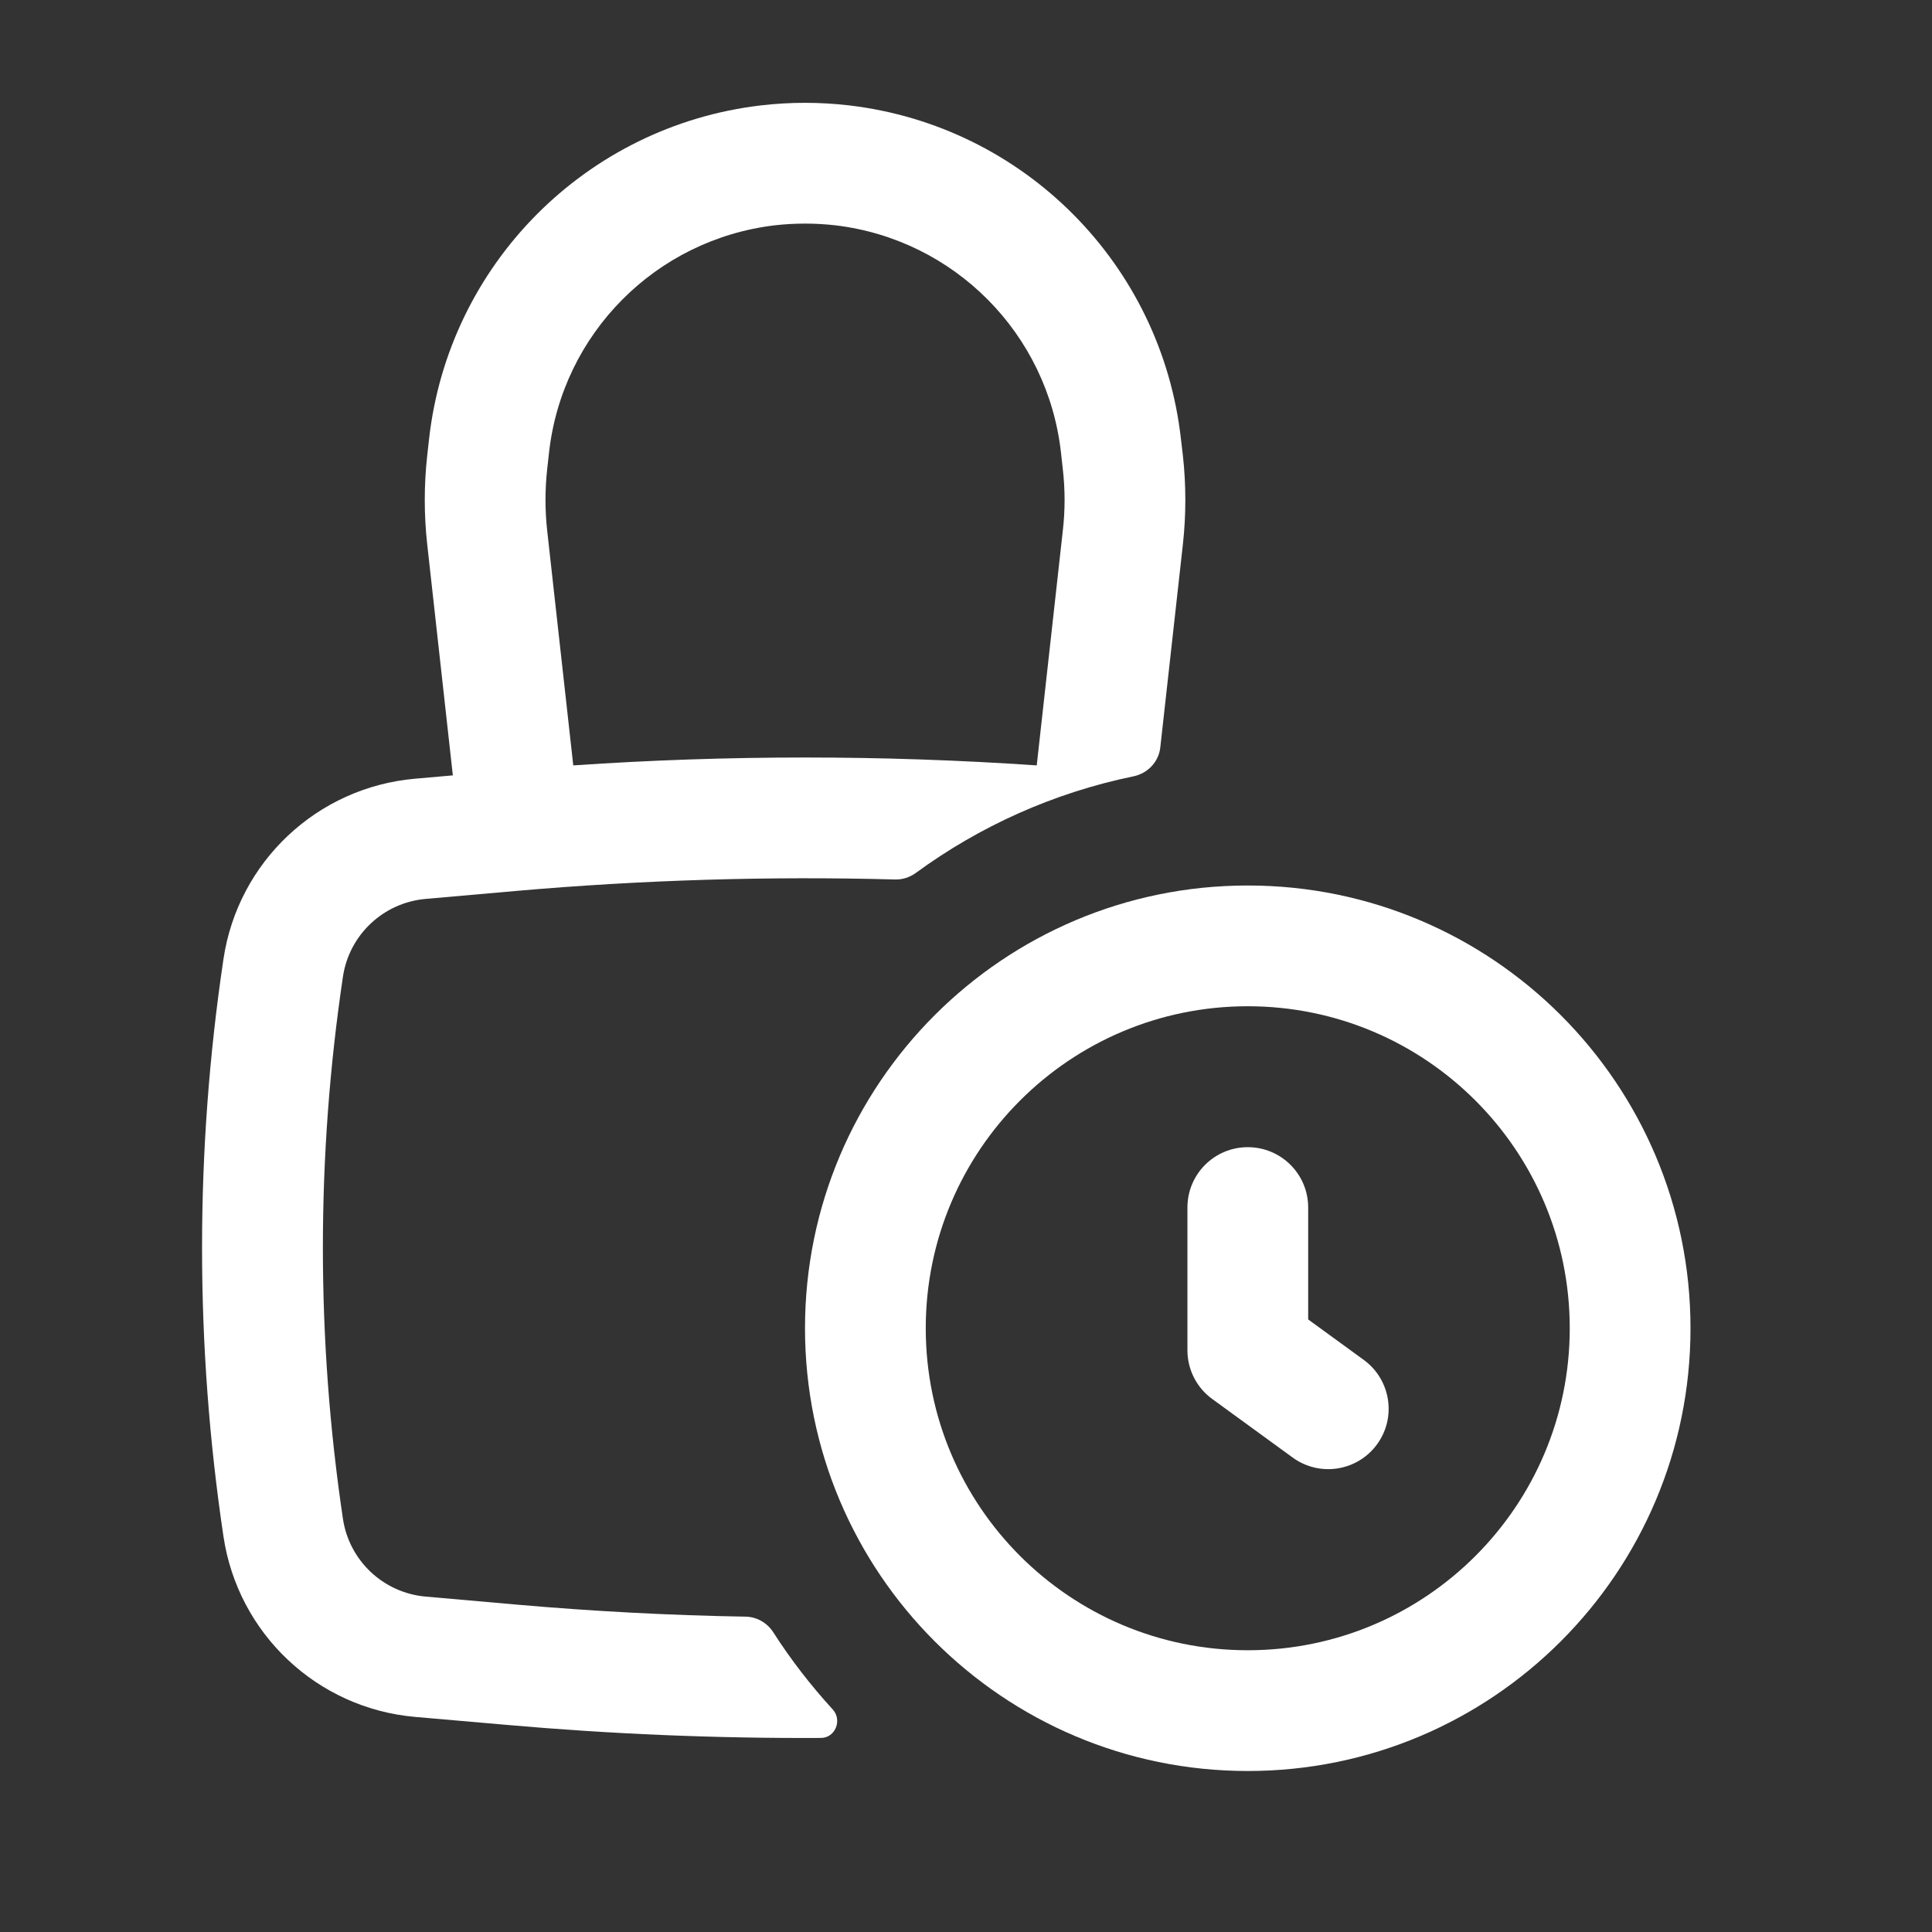 <svg width="18" height="18" viewBox="0 0 18 18" fill="none" xmlns="http://www.w3.org/2000/svg">
<rect x="0" y="0" width="18" height="18" fill="#333333" stroke="none"/>
<path fill-rule="evenodd" clip-rule="evenodd" d="M4.219 7.224L3.98 5.069C3.95 4.796 3.95 4.52 3.98 4.247L3.997 4.094C4.178 2.464 5.46 1.174 7.088 0.982C7.362 0.95 7.638 0.95 7.912 0.982C9.541 1.174 10.822 2.464 11.003 4.094L11.021 4.247C11.051 4.52 11.051 4.796 11.021 5.069L10.81 6.965C10.795 7.099 10.692 7.206 10.56 7.233C9.813 7.387 9.125 7.699 8.531 8.134C8.475 8.174 8.408 8.196 8.339 8.194C7.164 8.162 5.988 8.198 4.816 8.3L3.965 8.375C3.571 8.41 3.253 8.71 3.195 9.1C2.946 10.774 2.946 12.476 3.195 14.15C3.253 14.54 3.571 14.84 3.965 14.875L4.816 14.95C5.525 15.012 6.236 15.05 6.948 15.062C7.052 15.064 7.148 15.12 7.204 15.207C7.368 15.463 7.554 15.703 7.758 15.926C7.849 16.025 7.783 16.191 7.649 16.192C6.671 16.197 5.692 16.156 4.717 16.07L3.867 15.996C2.955 15.916 2.217 15.221 2.082 14.315C1.816 12.532 1.816 10.719 2.082 8.935C2.217 8.029 2.955 7.335 3.867 7.255L4.219 7.224ZM7.22 2.099C7.406 2.078 7.594 2.078 7.781 2.099C8.89 2.23 9.762 3.108 9.885 4.218L9.902 4.371C9.924 4.562 9.924 4.754 9.902 4.944L9.659 7.131C8.222 7.033 6.779 7.033 5.341 7.131L5.098 4.944C5.077 4.754 5.077 4.562 5.098 4.371L5.115 4.218C5.238 3.108 6.111 2.23 7.22 2.099Z" fill="white"/>
<path d="M12.188 11.25C12.188 10.939 11.936 10.688 11.625 10.688C11.315 10.688 11.063 10.939 11.063 11.25V12.58C11.063 12.76 11.149 12.929 11.294 13.034L12.044 13.58C12.296 13.763 12.647 13.707 12.83 13.456C13.013 13.205 12.957 12.853 12.706 12.67L12.188 12.293V11.25Z" fill="white"/>
<path fill-rule="evenodd" clip-rule="evenodd" d="M11.625 16.5C13.903 16.5 15.75 14.653 15.75 12.375C15.75 10.097 13.903 8.25 11.625 8.25C9.347 8.25 7.5 10.097 7.5 12.375C7.5 14.653 9.347 16.5 11.625 16.5ZM11.625 15.375C13.282 15.375 14.625 14.032 14.625 12.375C14.625 10.718 13.282 9.375 11.625 9.375C9.968 9.375 8.625 10.718 8.625 12.375C8.625 14.032 9.968 15.375 11.625 15.375Z" fill="white"/>
</svg>
